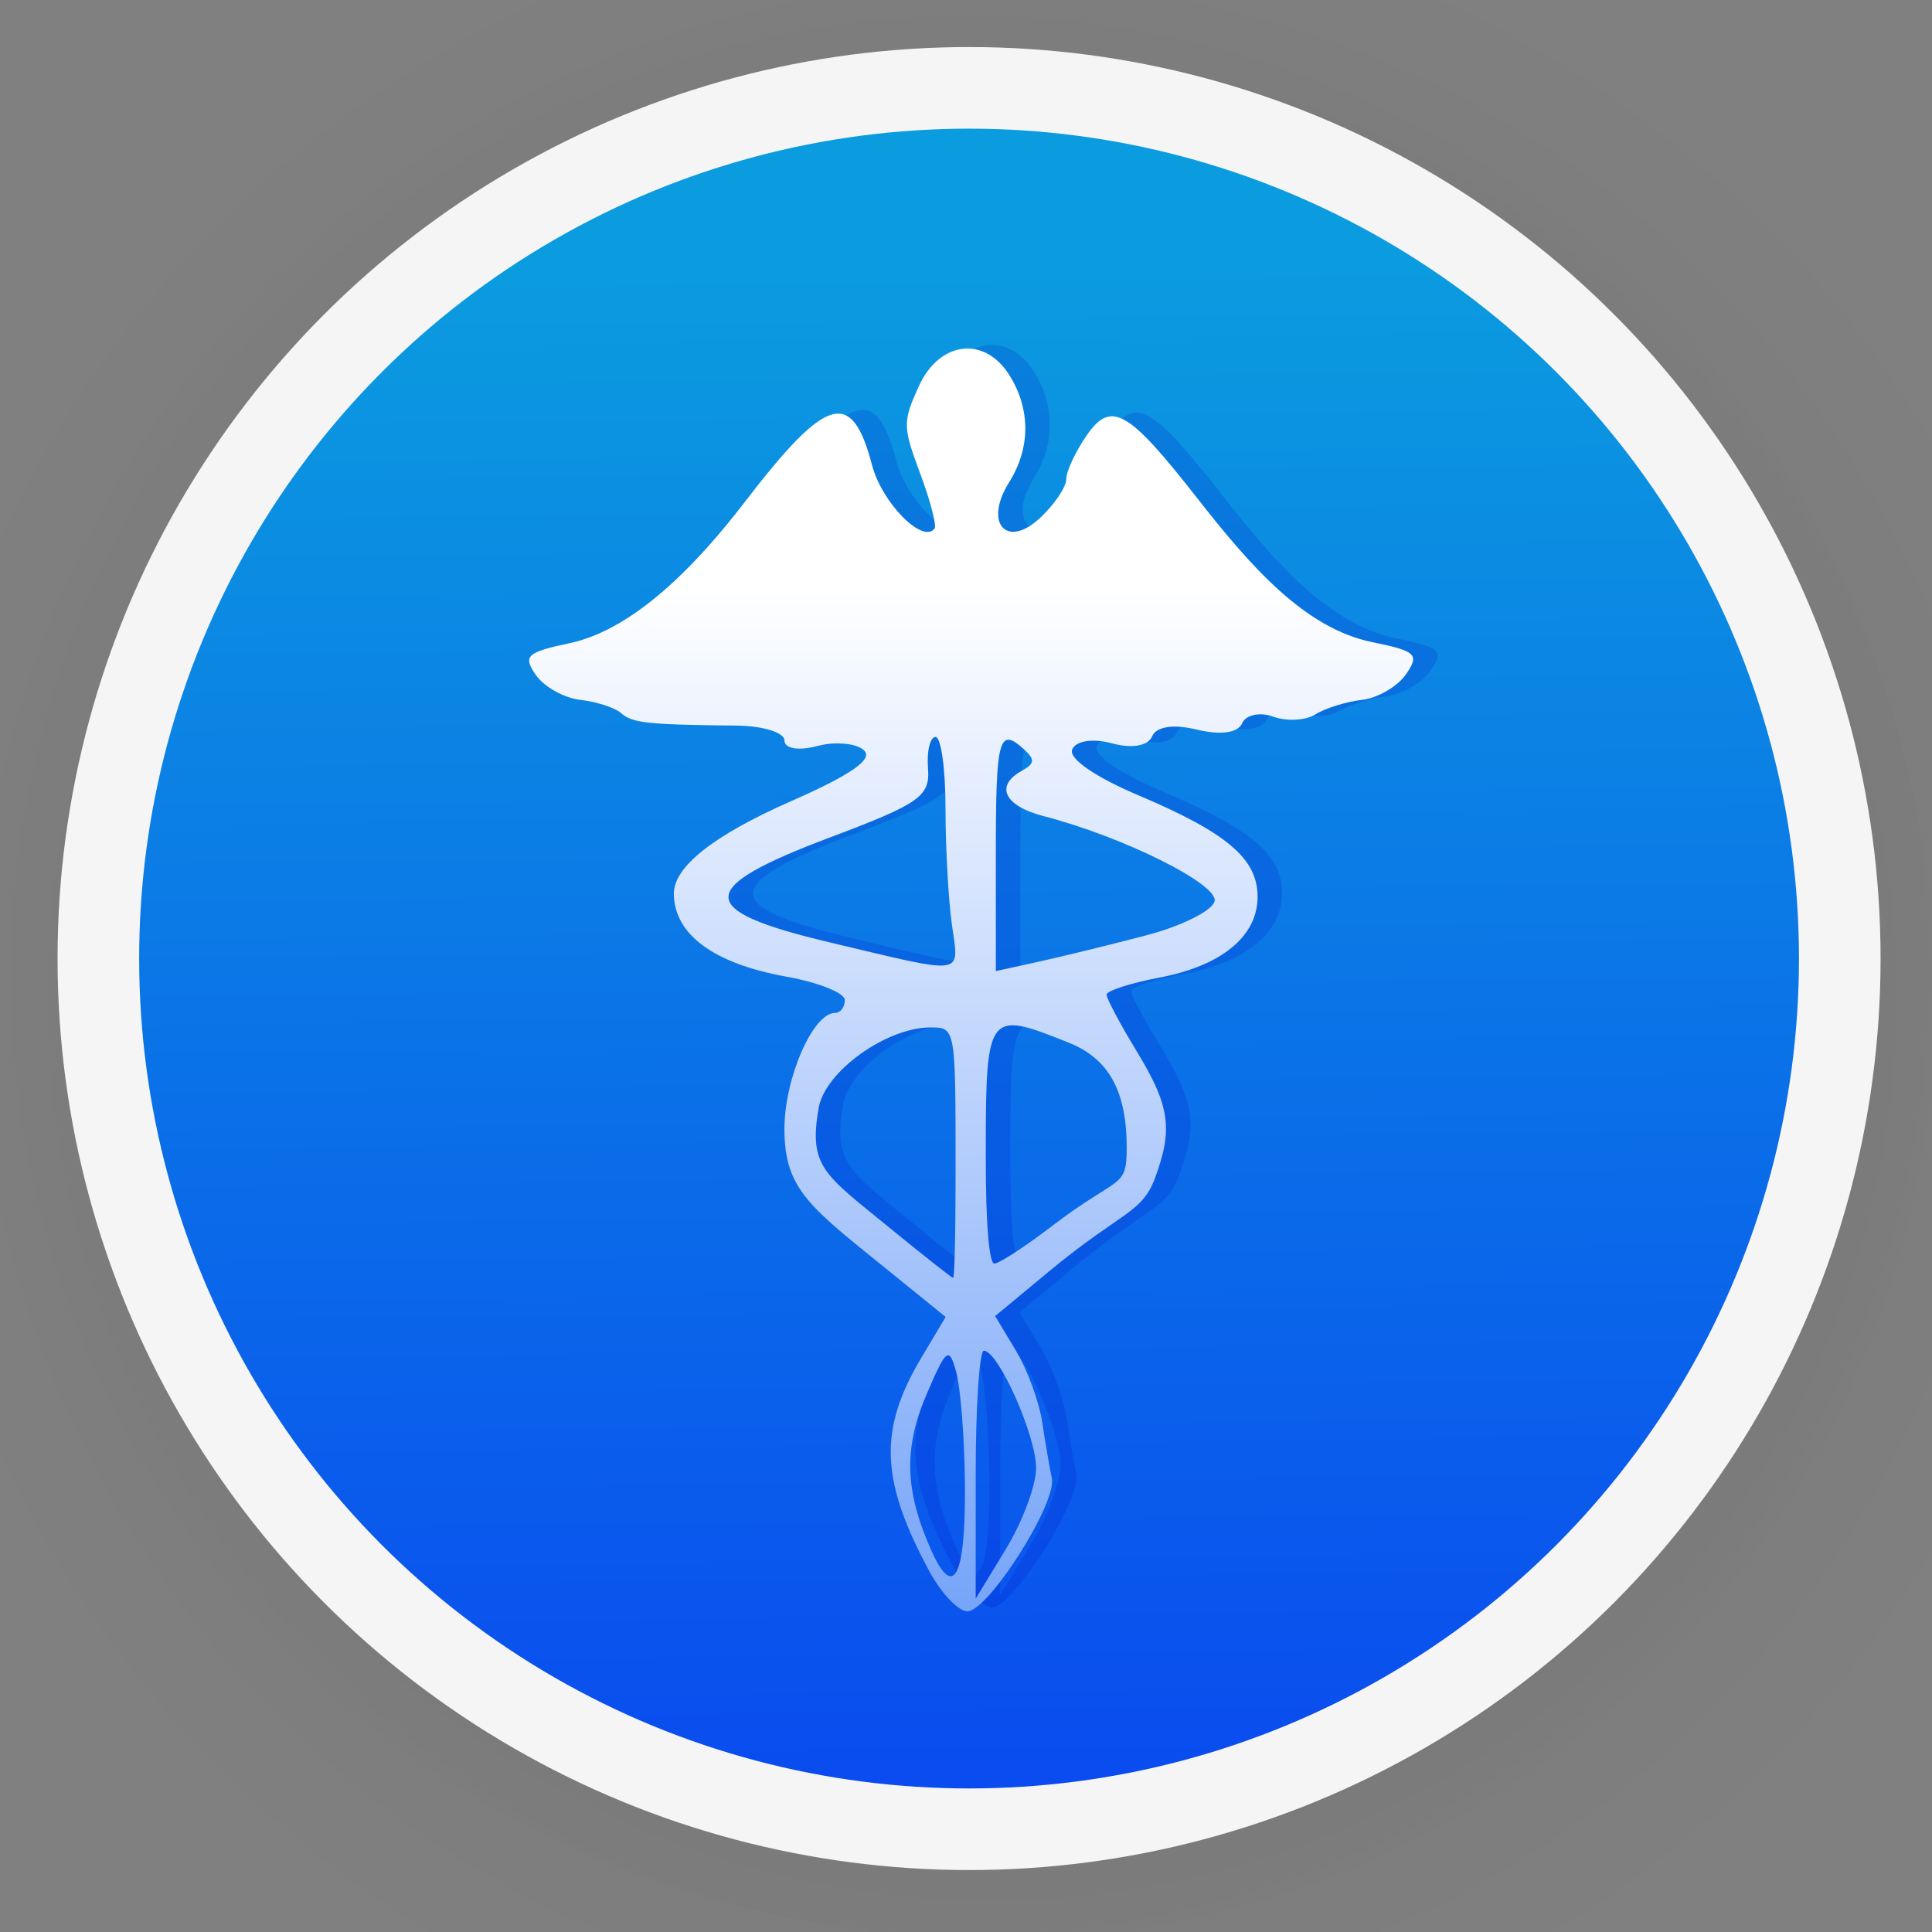 <?xml version="1.0" encoding="UTF-8" standalone="no"?>
<svg
   xmlns:dc="http://purl.org/dc/elements/1.1/"
   xmlns:cc="http://creativecommons.org/ns#"
   xmlns:rdf="http://www.w3.org/1999/02/22-rdf-syntax-ns#"
   xmlns:svg="http://www.w3.org/2000/svg"
   xmlns="http://www.w3.org/2000/svg"
   xmlns:xlink="http://www.w3.org/1999/xlink"
   xmlns:sodipodi="http://sodipodi.sourceforge.net/DTD/sodipodi-0.dtd"
   xmlns:inkscape="http://www.inkscape.org/namespaces/inkscape"
   version="1.1"
   id="svg2"
   width="136.533"
   height="136.533"
   viewBox="0 0 136.533 136.533"
   sodipodi:docname="aeskulap.svg"
   inkscape:version="1.0.2 (e86c870879, 2021-01-15)">
  <rect x="0" y="0" width="136.533" height="136.533" fill="#808080" stroke="none"/>
  <defs
     id="defs6">
    <linearGradient
       inkscape:collect="always"
       id="linearGradient4313">
      <stop
         style="stop-color:#0a4cef;stop-opacity:1"
         offset="0"
         id="stop4315" />
      <stop
         style="stop-color:#0b9cdf;stop-opacity:1"
         offset="1"
         id="stop4317" />
    </linearGradient>
    <linearGradient
       inkscape:collect="always"
       xlink:href="#linearGradient4313"
       id="linearGradient4319"
       x1="66.281"
       y1="128.616"
       x2="64.944"
       y2="16.578"
       gradientUnits="userSpaceOnUse"
       gradientTransform="matrix(0.961,0,0,0.961,2.211,2.033)" />
    <filter
       filterUnits="objectBoundingBox"
       y="0%"
       x="0%"
       height="100%"
       width="100%"
       id="alpha">
      <feColorMatrix
         id="feColorMatrix823"
         values="0 0 0 0 1 0 0 0 0 1 0 0 0 0 1 0 0 0 1 0"
         type="matrix"
         in="SourceGraphic" />
    </filter>
    <mask
       id="mask0">
      <g
         id="g828"
         filter="url(#alpha)">
        <rect
           id="rect826"
           style="fill:rgb(0%,0%,0%);fill-opacity:0.2"
           y="0"
           x="0"
           height="384"
           width="384" />
      </g>
    </mask>
    <clipPath
       id="clip1">
      <rect
         id="rect831"
         y="0"
         x="0"
         height="384"
         width="384" />
    </clipPath>
    <g
       clip-path="url(#clip1)"
       id="surface5">
      <path
         id="path834"
         d="M 128 64 C 114.367 64.023 101.387 69.84 92.297 80 L 80 80 C 53.492 80.004 32.004 101.492 32 128 L 32 232 C 32.004 258.508 53.492 279.996 80 280 L 86.484 280 C 95.051 294.832 110.871 303.98 128 304 L 130.812 304 C 137.586 323.152 155.684 335.969 176 336 L 208 336 C 228.32 335.977 246.43 323.16 253.203 304 L 256 304 C 273.125 303.973 288.938 294.828 297.5 280 L 304 280 C 330.508 279.996 351.996 258.508 352 232 L 352 128 C 351.996 101.492 330.508 80.004 304 80 L 291.703 80 C 282.613 69.84 269.633 64.023 256 64 L 224 64 C 212.184 64.02 200.789 68.398 192 76.297 C 183.211 68.398 171.816 64.02 160 64 Z M 128 64"
         style="fill:rgb(0%,0%,0%)" />
    </g>
    <mask
       id="mask1">
      <g
         id="g839"
         filter="url(#alpha)">
        <rect
           id="rect837"
           style="fill:rgb(0%,0%,0%);fill-opacity:0.2"
           y="0"
           x="0"
           height="384"
           width="384" />
      </g>
    </mask>
    <clipPath
       id="clip2">
      <rect
         id="rect842"
         y="0"
         x="0"
         height="384"
         width="384" />
    </clipPath>
    <g
       clip-path="url(#clip2)"
       id="surface8">
      <path
         id="path845"
         d="M 80 128 C 80 136 80 144 80 152 C 90.668 152 101.332 152 112 152 C 112 144 112 136 112 128 C 101.332 128 90.668 128 80 128 Z M 80 128"
         style="fill:rgb(0%,0%,0%)" />
      <path
         id="path847-8"
         d="M 80 168 C 80 176 80 184 80 192 C 90.668 192 101.332 192 112 192 C 112 184 112 176 112 168 C 101.332 168 90.668 168 80 168 Z M 80 168"
         style="fill:rgb(0%,0%,0%)" />
      <path
         id="path849-7"
         d="M 80 208 C 80 216 80 224 80 232 C 90.668 232 101.332 232 112 232 C 112 224 112 216 112 208 C 101.332 208 90.668 208 80 208 Z M 80 208"
         style="fill:rgb(0%,0%,0%)" />
      <path
         id="path851"
         d="M 128 112 C 128 120 128 128 128 136 C 138.668 136 149.332 136 160 136 C 160 128 160 120 160 112 C 149.332 112 138.668 112 128 112 Z M 128 112"
         style="fill:rgb(0%,0%,0%)" />
      <path
         id="path853"
         d="M 128 152 C 128 160 128 168 128 176 C 138.668 176 149.332 176 160 176 C 160 168 160 160 160 152 C 149.332 152 138.668 152 128 152 Z M 128 152"
         style="fill:rgb(0%,0%,0%)" />
      <path
         id="path855"
         d="M 128 192 C 128 200 128 208 128 216 C 138.668 216 149.332 216 160 216 C 160 208 160 200 160 192 C 149.332 192 138.668 192 128 192 Z M 128 192"
         style="fill:rgb(0%,0%,0%)" />
      <path
         id="path857"
         d="M 128 232 C 128 240 128 248 128 256 C 138.668 256 149.332 256 160 256 C 160 248 160 240 160 232 C 149.332 232 138.668 232 128 232 Z M 128 232"
         style="fill:rgb(0%,0%,0%)" />
      <path
         id="path859"
         d="M 176 144 C 176 152 176 160 176 168 C 186.668 168 197.332 168 208 168 C 208 160 208 152 208 144 C 197.332 144 186.668 144 176 144 Z M 176 144"
         style="fill:rgb(0%,0%,0%)" />
      <path
         id="path861"
         d="M 176 184 C 176 192 176 200 176 208 C 186.668 208 197.332 208 208 208 C 208 200 208 192 208 184 C 197.332 184 186.668 184 176 184 Z M 176 184"
         style="fill:rgb(0%,0%,0%)" />
      <path
         id="path863"
         d="M 176 224 C 176 232 176 240 176 248 C 186.668 248 197.332 248 208 248 C 208 240 208 232 208 224 C 197.332 224 186.668 224 176 224 Z M 176 224"
         style="fill:rgb(0%,0%,0%)" />
      <path
         id="path865"
         d="M 176 264 C 176 272 176 280 176 288 C 186.668 288 197.332 288 208 288 C 208 280 208 272 208 264 C 197.332 264 186.668 264 176 264 Z M 176 264"
         style="fill:rgb(0%,0%,0%)" />
      <path
         id="path867"
         d="M 304 128 C 304 136 304 144 304 152 C 293.332 152 282.668 152 272 152 C 272 144 272 136 272 128 C 282.668 128 293.332 128 304 128 Z M 304 128"
         style="fill:rgb(0%,0%,0%)" />
      <path
         id="path869"
         d="M 304 168 C 304 176 304 184 304 192 C 293.332 192 282.668 192 272 192 C 272 184 272 176 272 168 C 282.668 168 293.332 168 304 168 Z M 304 168"
         style="fill:rgb(0%,0%,0%)" />
      <path
         id="path871"
         d="M 304 208 C 304 216 304 224 304 232 C 293.332 232 282.668 232 272 232 C 272 224 272 216 272 208 C 282.668 208 293.332 208 304 208 Z M 304 208"
         style="fill:rgb(0%,0%,0%)" />
      <path
         id="path873"
         d="M 256 112 C 256 120 256 128 256 136 C 245.332 136 234.668 136 224 136 C 224 128 224 120 224 112 C 234.668 112 245.332 112 256 112 Z M 256 112"
         style="fill:rgb(0%,0%,0%)" />
      <path
         id="path875"
         d="M 256 152 C 256 160 256 168 256 176 C 245.332 176 234.668 176 224 176 C 224 168 224 160 224 152 C 234.668 152 245.332 152 256 152 Z M 256 152"
         style="fill:rgb(0%,0%,0%)" />
      <path
         id="path877"
         d="M 256 192 C 256 200 256 208 256 216 C 245.332 216 234.668 216 224 216 C 224 208 224 200 224 192 C 234.668 192 245.332 192 256 192 Z M 256 192"
         style="fill:rgb(0%,0%,0%)" />
      <path
         id="path879"
         d="M 256 232 C 256 240 256 248 256 256 C 245.332 256 234.668 256 224 256 C 224 248 224 240 224 232 C 234.668 232 245.332 232 256 232 Z M 256 232"
         style="fill:rgb(0%,0%,0%)" />
    </g>
    <mask
       id="mask2">
      <g
         id="g884"
         filter="url(#alpha)">
        <rect
           id="rect882"
           style="fill:rgb(0%,0%,0%);fill-opacity:0.29"
           y="0"
           x="0"
           height="384"
           width="384" />
      </g>
    </mask>
    <clipPath
       id="clip3">
      <rect
         id="rect887"
         y="0"
         x="0"
         height="384"
         width="384" />
    </clipPath>
    <g
       clip-path="url(#clip3)"
       id="surface11">
      <path
         id="path890"
         d="M 128 56 C 114.367 56.023 101.387 61.84 92.297 72 L 80 72 C 53.492 72.004 32.004 93.492 32 120 L 32 128 C 32.004 101.492 53.492 80.004 80 80 L 92.297 80 C 101.387 69.84 114.367 64.023 128 64 L 160 64 C 171.816 64.02 183.211 68.398 192 76.297 C 200.789 68.398 212.184 64.02 224 64 L 256 64 C 269.633 64.023 282.613 69.84 291.703 80 L 304 80 C 330.508 80.004 351.996 101.492 352 128 L 352 120 C 351.996 93.492 330.508 72.004 304 72 L 291.703 72 C 282.613 61.84 269.633 56.023 256 56 L 224 56 C 212.184 56.02 200.789 60.398 192 68.297 C 183.211 60.398 171.816 56.02 160 56 Z M 128 56"
         style="fill:rgb(100.000%,100.000%,100.000%)" />
    </g>
    <filter
       filterUnits="objectBoundingBox"
       y="0%"
       x="0%"
       height="100%"
       width="100%"
       id="alpha-0">
      <feColorMatrix
         id="feColorMatrix864"
         values="0 0 0 0 1 0 0 0 0 1 0 0 0 0 1 0 0 0 1 0"
         type="matrix"
         in="SourceGraphic" />
    </filter>
    <mask
       id="mask0-0">
      <g
         style="filter:url(#alpha-0)"
         id="g869"
         filter="url(#alpha)">
        <rect
           id="rect867"
           style="fill:rgb(0%,0%,0%);fill-opacity:0.302"
           y="0"
           x="0"
           height="384"
           width="384" />
      </g>
    </mask>
    <clipPath
       id="clip1-5">
      <rect
         id="rect872"
         y="0"
         x="0"
         height="384"
         width="384" />
    </clipPath>
    <g
       clip-path="url(#clip1-5)"
       id="surface5-3">
      <path
         id="path875-4"
         d="M 168.203 339.898 C 138.562 336.34 110.465 323.27 78.152 298.02 C 68.023 290.105 56.875 280.477 55.934 278.832 C 54.523 276.375 54.855 273.504 56.766 271.594 C 59.73 268.625 62.039 269.203 74.238 275.965 C 112.203 297.008 136.375 306.73 162.863 311.605 C 172.945 313.461 204.023 313.477 215.898 311.633 C 240.496 307.812 258.473 302.875 283.027 293.203 C 297.113 287.652 298.812 287.469 302.336 291.148 C 304.637 293.551 304.988 297.324 303.168 300.102 C 301.621 302.461 292.773 308.617 282.781 314.289 C 247.457 334.336 203.566 344.145 168.203 339.898 Z M 309.863 315.406 C 309.082 314.625 308.441 313.199 308.441 312.242 C 308.441 311.285 310.172 305.277 312.289 298.895 C 316.762 285.398 317.648 280.578 315.961 278.891 C 314.145 277.074 308.707 276.664 299.543 277.652 C 283.625 279.367 281.48 279.402 279.934 278.004 C 277.793 276.066 278.07 271.98 280.5 269.703 C 283.098 267.27 289.441 263.777 294.309 262.102 C 304.062 258.746 324.145 258.258 330.824 261.215 C 335.715 263.379 336.578 265.297 336.453 273.738 C 336.25 287.535 330.305 302.582 321.391 311.855 C 317.145 316.273 316.312 316.832 313.949 316.832 C 312.238 316.832 310.781 316.324 309.863 315.406 Z M 145.395 262.059 C 133.754 259.602 122.777 253.004 116.555 244.73 C 112.25 239.004 110.277 235.027 107.93 227.355 C 106.164 221.574 106.016 220.109 106.004 208.629 C 105.992 194.035 107.039 189.016 112.352 178.293 C 121.637 159.539 141.348 147.578 172.105 142.043 C 179.699 140.676 201.438 138.172 205.801 138.16 C 211.523 138.145 211.629 137.953 211.629 127.258 C 211.629 112.723 208.965 105.18 202.219 100.582 C 197.234 97.191 192.848 95.879 186.43 95.863 C 177.188 95.84 169.66 98.977 163.727 105.316 C 160.129 109.168 158.566 111.875 157.105 116.789 C 156.555 118.645 155.441 121.004 154.629 122.039 C 153.367 123.641 152.605 123.914 149.41 123.914 C 147.355 123.914 142.281 123.441 138.141 122.859 C 134 122.277 127.5 121.453 123.699 121.031 C 115.453 120.109 113.84 119.566 112.281 117.191 C 111.176 115.504 111.18 115.047 112.355 110.219 C 115.414 97.648 119.93 89.609 129.051 80.492 C 139.48 70.066 150.59 64.539 168.367 60.941 C 175.824 59.43 179.25 59.137 189.348 59.137 C 215.188 59.137 234.645 65.707 247.27 78.699 C 254.59 86.23 258.32 94.434 260.113 106.953 C 260.66 110.77 261.113 129.477 261.391 159.508 L 261.816 206.137 L 264.125 211.473 C 265.391 214.41 268.234 219.211 270.441 222.145 C 275.762 229.211 276.867 231.586 275.992 234.074 C 275.344 235.922 262.523 247.688 250.914 257.09 C 246.195 260.914 245.398 261.305 242.328 261.305 C 239.074 261.305 238.734 261.098 233.465 255.93 C 230.449 252.973 225.879 247.688 223.309 244.184 C 220.734 240.68 218.242 237.812 217.77 237.812 C 217.293 237.812 215.477 239.293 213.734 241.105 C 206.328 248.781 196.613 255.484 187.953 258.891 C 177.398 263.043 157.195 264.547 145.395 262.059 Z M 184.848 228.195 C 194.207 225.758 200.684 219.891 205.906 209.121 C 210.676 199.285 211.723 193.348 211.469 177.617 L 211.27 165.559 L 202.73 165.707 C 190.527 165.922 183.68 167.305 175.738 171.168 C 161.984 177.859 156.082 188.484 157.027 204.848 C 157.523 213.41 159.797 218.695 165.051 223.496 C 170.801 228.754 177.027 230.23 184.848 228.195 Z M 184.848 228.195"
         style="fill:rgb(0%,0%,0%)" />
    </g>
    <mask
       id="mask1-7">
      <g
         style="filter:url(#alpha-0)"
         id="g880"
         filter="url(#alpha)">
        <rect
           id="rect878"
           style="fill:rgb(0%,0%,0%);fill-opacity:0.149"
           y="0"
           x="0"
           height="384"
           width="384" />
      </g>
    </mask>
    <clipPath
       id="clip2-3">
      <rect
         id="rect883"
         y="0"
         x="0"
         height="384"
         width="384" />
    </clipPath>
    <g
       clip-path="url(#clip2-3)"
       id="surface8-2">
      <path
         id="path886"
         d="M 189.348 51.637 C 185.855 51.637 183.191 51.676 180.855 51.785 C 203.477 52.812 220.727 59.32 232.27 71.199 C 239.59 78.73 243.32 86.934 245.113 99.453 C 245.66 103.27 246.113 121.977 246.391 152.008 L 246.82 198.637 L 249.125 203.977 C 250.395 206.91 253.234 211.715 255.441 214.645 C 260.762 221.711 261.867 224.086 260.996 226.574 C 260.344 228.422 247.527 240.188 235.918 249.59 C 235.66 249.797 235.457 249.957 235.223 250.145 C 238.863 253.648 239.48 253.805 242.328 253.805 C 245.398 253.805 246.195 253.414 250.918 249.59 C 262.527 240.188 275.344 228.422 275.996 226.574 C 276.867 224.086 275.762 221.711 270.441 214.645 C 268.234 211.715 265.395 206.91 264.125 203.977 L 261.82 198.637 L 261.391 152.008 C 261.113 121.977 260.66 103.27 260.113 99.453 C 258.32 86.934 254.59 78.73 247.27 71.199 C 234.641 58.203 215.188 51.637 189.348 51.637 Z M 189.348 51.637"
         style="fill:rgb(0%,0%,0%)" />
    </g>
    <radialGradient
       inkscape:collect="always"
       xlink:href="#linearGradient929"
       id="radialGradient935-3"
       gradientUnits="userSpaceOnUse"
       gradientTransform="matrix(1.341,0,0,1.341,-187.377,-130.79)"
       cx="190.85"
       cy="148.928"
       fx="190.85"
       fy="148.928"
       r="53.835" />
    <linearGradient
       inkscape:collect="always"
       id="linearGradient929">
      <stop
         style="stop-color:#000000;stop-opacity:1;"
         offset="0"
         id="stop925" />
      <stop
         style="stop-color:#000000;stop-opacity:0.741;"
         offset="0.278"
         id="stop961" />
      <stop
         style="stop-color:#000000;stop-opacity:0.263;"
         offset="0.584"
         id="stop963" />
      <stop
         style="stop-color:#000000;stop-opacity:0.216;"
         offset="0.623"
         id="stop967" />
      <stop
         style="stop-color:#000000;stop-opacity:0.173;"
         offset="0.669"
         id="stop971" />
      <stop
         style="stop-color:#000000;stop-opacity:0.133;"
         offset="0.71"
         id="stop975" />
      <stop
         style="stop-color:#000000;stop-opacity:0.09;"
         offset="0.763"
         id="stop979" />
      <stop
         style="stop-color:#000000;stop-opacity:0.067;"
         offset="0.797"
         id="stop977" />
      <stop
         style="stop-color:#000000;stop-opacity:0.031;"
         offset="0.866"
         id="stop981" />
      <stop
         style="stop-color:#000000;stop-opacity:0.027;"
         offset="0.888"
         id="stop947" />
      <stop
         style="stop-color:#000000;stop-opacity:0.024;"
         offset="0.905"
         id="stop983" />
      <stop
         style="stop-color:#000000;stop-opacity:0.02;"
         offset="0.918"
         id="stop987" />
      <stop
         style="stop-color:#000000;stop-opacity:0.012;"
         offset="0.945"
         id="stop991" />
      <stop
         style="stop-color:#000000;stop-opacity:0;"
         offset="1"
         id="stop927-6" />
    </linearGradient>
    <radialGradient
       inkscape:collect="always"
       xlink:href="#linearGradient929"
       id="radialGradient1005"
       gradientUnits="userSpaceOnUse"
       gradientTransform="matrix(1.464,0,0,1.464,-209.342,-147.66)"
       cx="190.85"
       cy="148.928"
       fx="190.85"
       fy="148.928"
       r="53.835" />
    <linearGradient
       inkscape:collect="always"
       xlink:href="#linearGradient884"
       id="linearGradient886"
       x1="8.226"
       y1="10.131"
       x2="8.226"
       y2="41.151"
       gradientUnits="userSpaceOnUse"
       gradientTransform="matrix(3.78,0,0,3.78,6.306,3.266)" />
    <linearGradient
       inkscape:collect="always"
       id="linearGradient884">
      <stop
         style="stop-color:#ffffff;stop-opacity:1;"
         offset="0"
         id="stop880" />
      <stop
         style="stop-color:#216cf5;stop-opacity:1"
         offset="1"
         id="stop882" />
    </linearGradient>
  </defs>
  <sodipodi:namedview
     pagecolor="#ffffff"
     bordercolor="#666666"
     borderopacity="1"
     objecttolerance="10"
     gridtolerance="10"
     guidetolerance="10"
     inkscape:pageopacity="0"
     inkscape:pageshadow="2"
     inkscape:window-width="1920"
     inkscape:window-height="1028"
     id="namedview4"
     showgrid="false"
     inkscape:zoom="2.0000001"
     inkscape:cx="-103.66509"
     inkscape:cy="38.733018"
     inkscape:window-x="0"
     inkscape:window-y="24"
     inkscape:window-maximized="1"
     inkscape:current-layer="svg2"
     showguides="false"
     inkscape:document-rotation="0" />
  <circle
     style="opacity:0.429;fill:url(#radialGradient1005);fill-opacity:1;stroke:none;stroke-width:45.879;stroke-linecap:round;stroke-linejoin:round;stroke-miterlimit:4;stroke-dasharray:none;stroke-opacity:1"
     id="circle1003"
     cx="70.016"
     cy="70.334"
     r="78.802" />
  <circle
     style="opacity:0.429;fill:url(#radialGradient935-3);fill-opacity:1;stroke:none;stroke-width:42.026;stroke-linecap:round;stroke-linejoin:round;stroke-miterlimit:4;stroke-dasharray:none;stroke-opacity:1"
     id="circle938"
     cx="68.52"
     cy="68.896"
     r="72.184" />
  <circle
     style="opacity:0.429;fill:url(#radialGradient935-3);fill-opacity:1;stroke:none;stroke-width:42.026;stroke-linecap:round;stroke-linejoin:round;stroke-miterlimit:4;stroke-dasharray:none;stroke-opacity:1"
     id="circle923"
     cx="68.52"
     cy="68.896"
     r="72.184" />
  <circle
     id="path12"
     cx="68.483"
     cy="67.74"
     r="61.532"
     style="fill:url(#linearGradient4319);fill-opacity:1;stroke:#f5f5f5;stroke-width:5.767;stroke-miterlimit:4;stroke-dasharray:none;stroke-opacity:1" />
  <path
     style="fill:#000000;stroke-width:1.333"
     d=""
     id="path849"
     inkscape:connector-curvature="0" />
  <path
     style="fill:#000000;stroke-width:1.333"
     d=""
     id="path847"
     inkscape:connector-curvature="0" />
  <path
     style="fill:#0002c9;fill-opacity:0.162;stroke-width:2.231"
     d="M 67.413,110.791 C 63.942,104.358 63.806,100.788 66.837,95.699 l 1.72,-2.888 -3.739,-3.034 c -5.745,-4.662 -7.652,-5.875 -7.652,-10.244 0,-3.592 2.017,-8.212 3.585,-8.212 0.376,0 0.684,-0.409 0.684,-0.908 0,-0.499 -1.841,-1.239 -4.091,-1.643 -5.153,-0.926 -7.948,-2.969 -7.993,-5.843 -0.03,-1.917 2.79,-4.149 8.311,-6.579 4.255,-1.872 5.807,-2.961 5.118,-3.591 -0.544,-0.497 -2.03,-0.628 -3.302,-0.293 -1.331,0.351 -2.312,0.181 -2.312,-0.401 0,-0.556 -1.521,-1.027 -3.379,-1.045 -6.288,-0.062 -7.379,-0.181 -8.165,-0.881 -0.431,-0.385 -1.726,-0.806 -2.877,-0.937 -1.151,-0.131 -2.567,-0.922 -3.147,-1.758 -0.931,-1.343 -0.652,-1.605 2.388,-2.248 4.643,-0.982 9.117,-5.724 12.369,-9.963 5.796,-7.555 7.576,-8.072 9.004,-2.616 0.696,2.659 3.581,5.584 4.416,4.478 0.161,-0.213 -0.296,-1.963 -1.015,-3.889 -1.236,-3.312 -1.241,-3.646 -0.098,-6.164 1.454,-3.201 4.641,-3.592 6.402,-0.786 1.504,2.397 1.498,5.147 -0.015,7.56 -1.827,2.912 -0.177,4.763 2.223,2.495 0.998,-0.944 1.815,-2.167 1.815,-2.718 0,-0.551 0.648,-1.937 1.439,-3.079 1.729,-2.494 2.914,-1.822 7.809,4.43 3.783,4.831 7.593,9.201 12.367,10.177 3.119,0.638 3.363,0.871 2.385,2.281 -0.599,0.864 -2.002,1.676 -3.118,1.804 -1.116,0.128 -2.59,0.588 -3.276,1.022 -0.686,0.434 -2.027,0.506 -2.98,0.161 -0.953,-0.345 -1.946,-0.131 -2.206,0.475 -0.288,0.671 -1.528,0.845 -3.172,0.445 -1.675,-0.408 -2.883,-0.229 -3.184,0.472 -0.291,0.679 -1.425,0.876 -2.837,0.493 -1.351,-0.366 -2.548,-0.183 -2.81,0.43 -0.275,0.641 1.607,1.942 4.721,3.261 6.229,2.64 8.379,4.474 8.379,7.147 0,2.792 -2.539,4.884 -6.936,5.716 -2.054,0.389 -3.735,0.933 -3.735,1.209 0,0.276 0.96,2.08 2.134,4.009 2.324,3.819 2.568,5.47 1.31,8.891 -0.955,2.598 -2.322,2.348 -7.537,6.675 l -3.782,3.138 1.467,2.44 c 0.807,1.342 1.645,3.624 1.862,5.073 0.218,1.448 0.522,3.221 0.676,3.939 0.378,1.765 -4.538,9.485 -5.995,9.414 -0.639,-0.031 -1.834,-1.301 -2.654,-2.822 z m 7.539,-7.305 c 0,-2.291 -2.671,-8.29 -3.691,-8.29 -0.318,0 -0.578,3.942 -0.578,8.76 v 8.76 L 72.818,109.208 c 1.174,-1.929 2.134,-4.504 2.134,-5.722 z m -5.03,1.143 c -0.028,-3.212 -0.302,-6.765 -0.609,-7.894 -0.511,-1.877 -0.691,-1.745 -2.1,1.54 -1.64,3.824 -1.545,6.843 0.348,11.066 1.572,3.506 2.416,1.821 2.361,-4.712 z M 69.261,82.098 c 0,-9.695 -0.01,-9.75 -1.764,-9.75 -3.128,0 -7.464,3.116 -7.911,5.686 -0.724,4.162 0.399,4.704 4.915,8.397 2.422,1.981 4.484,3.608 4.582,3.617 0.098,0.009 0.178,-2.588 0.178,-7.95 z m 6.83,4.275 c 4.711,-3.602 5.264,-2.582 5.264,-5.494 0,-4.033 -1.255,-6.314 -4.099,-7.454 -5.79,-2.32 -5.861,-2.221 -5.861,8.16 0,5.08 0.272,7.453 0.605,7.453 0.333,0 2.174,-1.199 4.091,-2.665 z M 68.994,65.035 c -0.245,-1.764 -0.445,-5.459 -0.445,-8.211 0,-2.752 -0.316,-5.003 -0.703,-5.003 -0.387,0 -0.627,0.996 -0.534,2.214 0.152,1.985 -0.565,2.49 -6.945,4.894 -9.539,3.594 -9.539,5.146 0,7.41 9.788,2.323 9.142,2.42 8.626,-1.304 z m 13.725,0.81 c 2.511,-0.657 4.692,-1.744 4.847,-2.415 0.277,-1.204 -6.45,-4.553 -12.081,-6.014 -2.786,-0.722 -3.467,-2.138 -1.541,-3.204 0.907,-0.502 0.942,-0.793 0.178,-1.492 -1.802,-1.648 -2.016,-0.867 -2.016,7.374 v 8.274 l 3.024,-0.664 c 1.663,-0.365 5.078,-1.202 7.589,-1.859 z"
     id="path888" />
  <path
     style="fill:url(#linearGradient886);fill-opacity:1;stroke-width:2.231"
     d="m 65.682,111.05 c -3.471,-6.433 -3.607,-10.003 -0.576,-15.092 l 1.72,-2.888 -3.739,-3.034 c -5.745,-4.662 -7.652,-5.875 -7.652,-10.244 0,-3.592 2.017,-8.212 3.585,-8.212 0.376,0 0.684,-0.409 0.684,-0.908 0,-0.499 -1.841,-1.239 -4.091,-1.643 -5.153,-0.926 -7.948,-2.969 -7.993,-5.843 -0.03,-1.917 2.79,-4.149 8.311,-6.579 4.255,-1.872 5.807,-2.961 5.118,-3.591 -0.544,-0.497 -2.03,-0.628 -3.302,-0.293 -1.331,0.351 -2.312,0.181 -2.312,-0.401 0,-0.556 -1.521,-1.027 -3.379,-1.045 -6.288,-0.062 -7.379,-0.181 -8.165,-0.881 -0.431,-0.385 -1.726,-0.806 -2.877,-0.937 -1.151,-0.131 -2.567,-0.922 -3.147,-1.758 -0.931,-1.343 -0.652,-1.605 2.388,-2.248 4.643,-0.982 9.117,-5.724 12.369,-9.963 5.796,-7.555 7.576,-8.072 9.004,-2.616 0.696,2.659 3.581,5.584 4.416,4.478 0.161,-0.213 -0.296,-1.963 -1.015,-3.889 -1.236,-3.312 -1.241,-3.646 -0.098,-6.164 1.454,-3.201 4.641,-3.592 6.402,-0.786 1.504,2.397 1.498,5.147 -0.015,7.56 -1.827,2.912 -0.177,4.763 2.223,2.495 0.998,-0.944 1.815,-2.167 1.815,-2.718 0,-0.551 0.648,-1.937 1.439,-3.079 1.729,-2.494 2.914,-1.822 7.809,4.43 3.783,4.831 7.593,9.201 12.367,10.177 3.119,0.638 3.363,0.871 2.385,2.281 -0.599,0.864 -2.002,1.676 -3.118,1.804 -1.116,0.128 -2.59,0.588 -3.276,1.022 -0.686,0.434 -2.027,0.506 -2.98,0.161 -0.953,-0.345 -1.946,-0.131 -2.206,0.475 -0.288,0.671 -1.528,0.845 -3.172,0.445 -1.675,-0.408 -2.883,-0.229 -3.184,0.472 -0.291,0.679 -1.425,0.876 -2.837,0.493 -1.351,-0.366 -2.548,-0.183 -2.81,0.43 -0.275,0.641 1.607,1.942 4.721,3.261 6.229,2.64 8.379,4.474 8.379,7.147 0,2.792 -2.539,4.884 -6.936,5.716 -2.054,0.389 -3.735,0.933 -3.735,1.209 0,0.276 0.96,2.08 2.134,4.009 2.324,3.819 2.568,5.471 1.31,8.891 -0.955,2.598 -2.322,2.348 -7.537,6.675 l -3.782,3.138 1.467,2.44 c 0.807,1.342 1.645,3.624 1.862,5.073 0.218,1.448 0.522,3.221 0.676,3.939 0.378,1.765 -4.538,9.485 -5.995,9.414 -0.639,-0.031 -1.834,-1.301 -2.654,-2.822 z m 7.539,-7.305 c 0,-2.291 -2.671,-8.29 -3.691,-8.29 -0.318,0 -0.578,3.942 -0.578,8.76 v 8.76 l 2.134,-3.507 c 1.174,-1.929 2.134,-4.504 2.134,-5.722 z m -5.03,1.143 c -0.028,-3.212 -0.302,-6.765 -0.609,-7.894 -0.511,-1.877 -0.691,-1.745 -2.1,1.54 -1.64,3.824 -1.545,6.843 0.348,11.066 1.572,3.506 2.416,1.821 2.361,-4.712 z M 67.53,82.357 c 0,-9.695 -0.01,-9.75 -1.764,-9.75 -3.128,0 -7.464,3.116 -7.911,5.686 -0.724,4.162 0.399,4.704 4.915,8.397 2.422,1.981 4.484,3.608 4.582,3.617 0.098,0.009 0.178,-2.588 0.178,-7.95 z m 6.83,4.275 c 4.711,-3.602 5.264,-2.582 5.264,-5.494 0,-4.033 -1.255,-6.314 -4.099,-7.454 -5.79,-2.32 -5.861,-2.221 -5.861,8.16 0,5.08 0.272,7.453 0.605,7.453 0.333,0 2.174,-1.199 4.091,-2.665 z M 67.263,65.294 c -0.245,-1.764 -0.445,-5.459 -0.445,-8.211 0,-2.752 -0.316,-5.003 -0.703,-5.003 -0.387,0 -0.627,0.996 -0.534,2.214 0.152,1.985 -0.565,2.49 -6.945,4.894 -9.539,3.594 -9.539,5.146 0,7.41 9.788,2.323 9.142,2.42 8.626,-1.304 z m 13.725,0.81 c 2.511,-0.657 4.692,-1.744 4.847,-2.415 0.277,-1.204 -6.45,-4.553 -12.081,-6.014 -2.786,-0.722 -3.467,-2.138 -1.541,-3.204 0.907,-0.502 0.942,-0.793 0.178,-1.492 -1.802,-1.648 -2.016,-0.867 -2.016,7.374 v 8.274 L 73.399,67.964 c 1.663,-0.365 5.078,-1.202 7.589,-1.859 z"
     id="path8" />
</svg>

